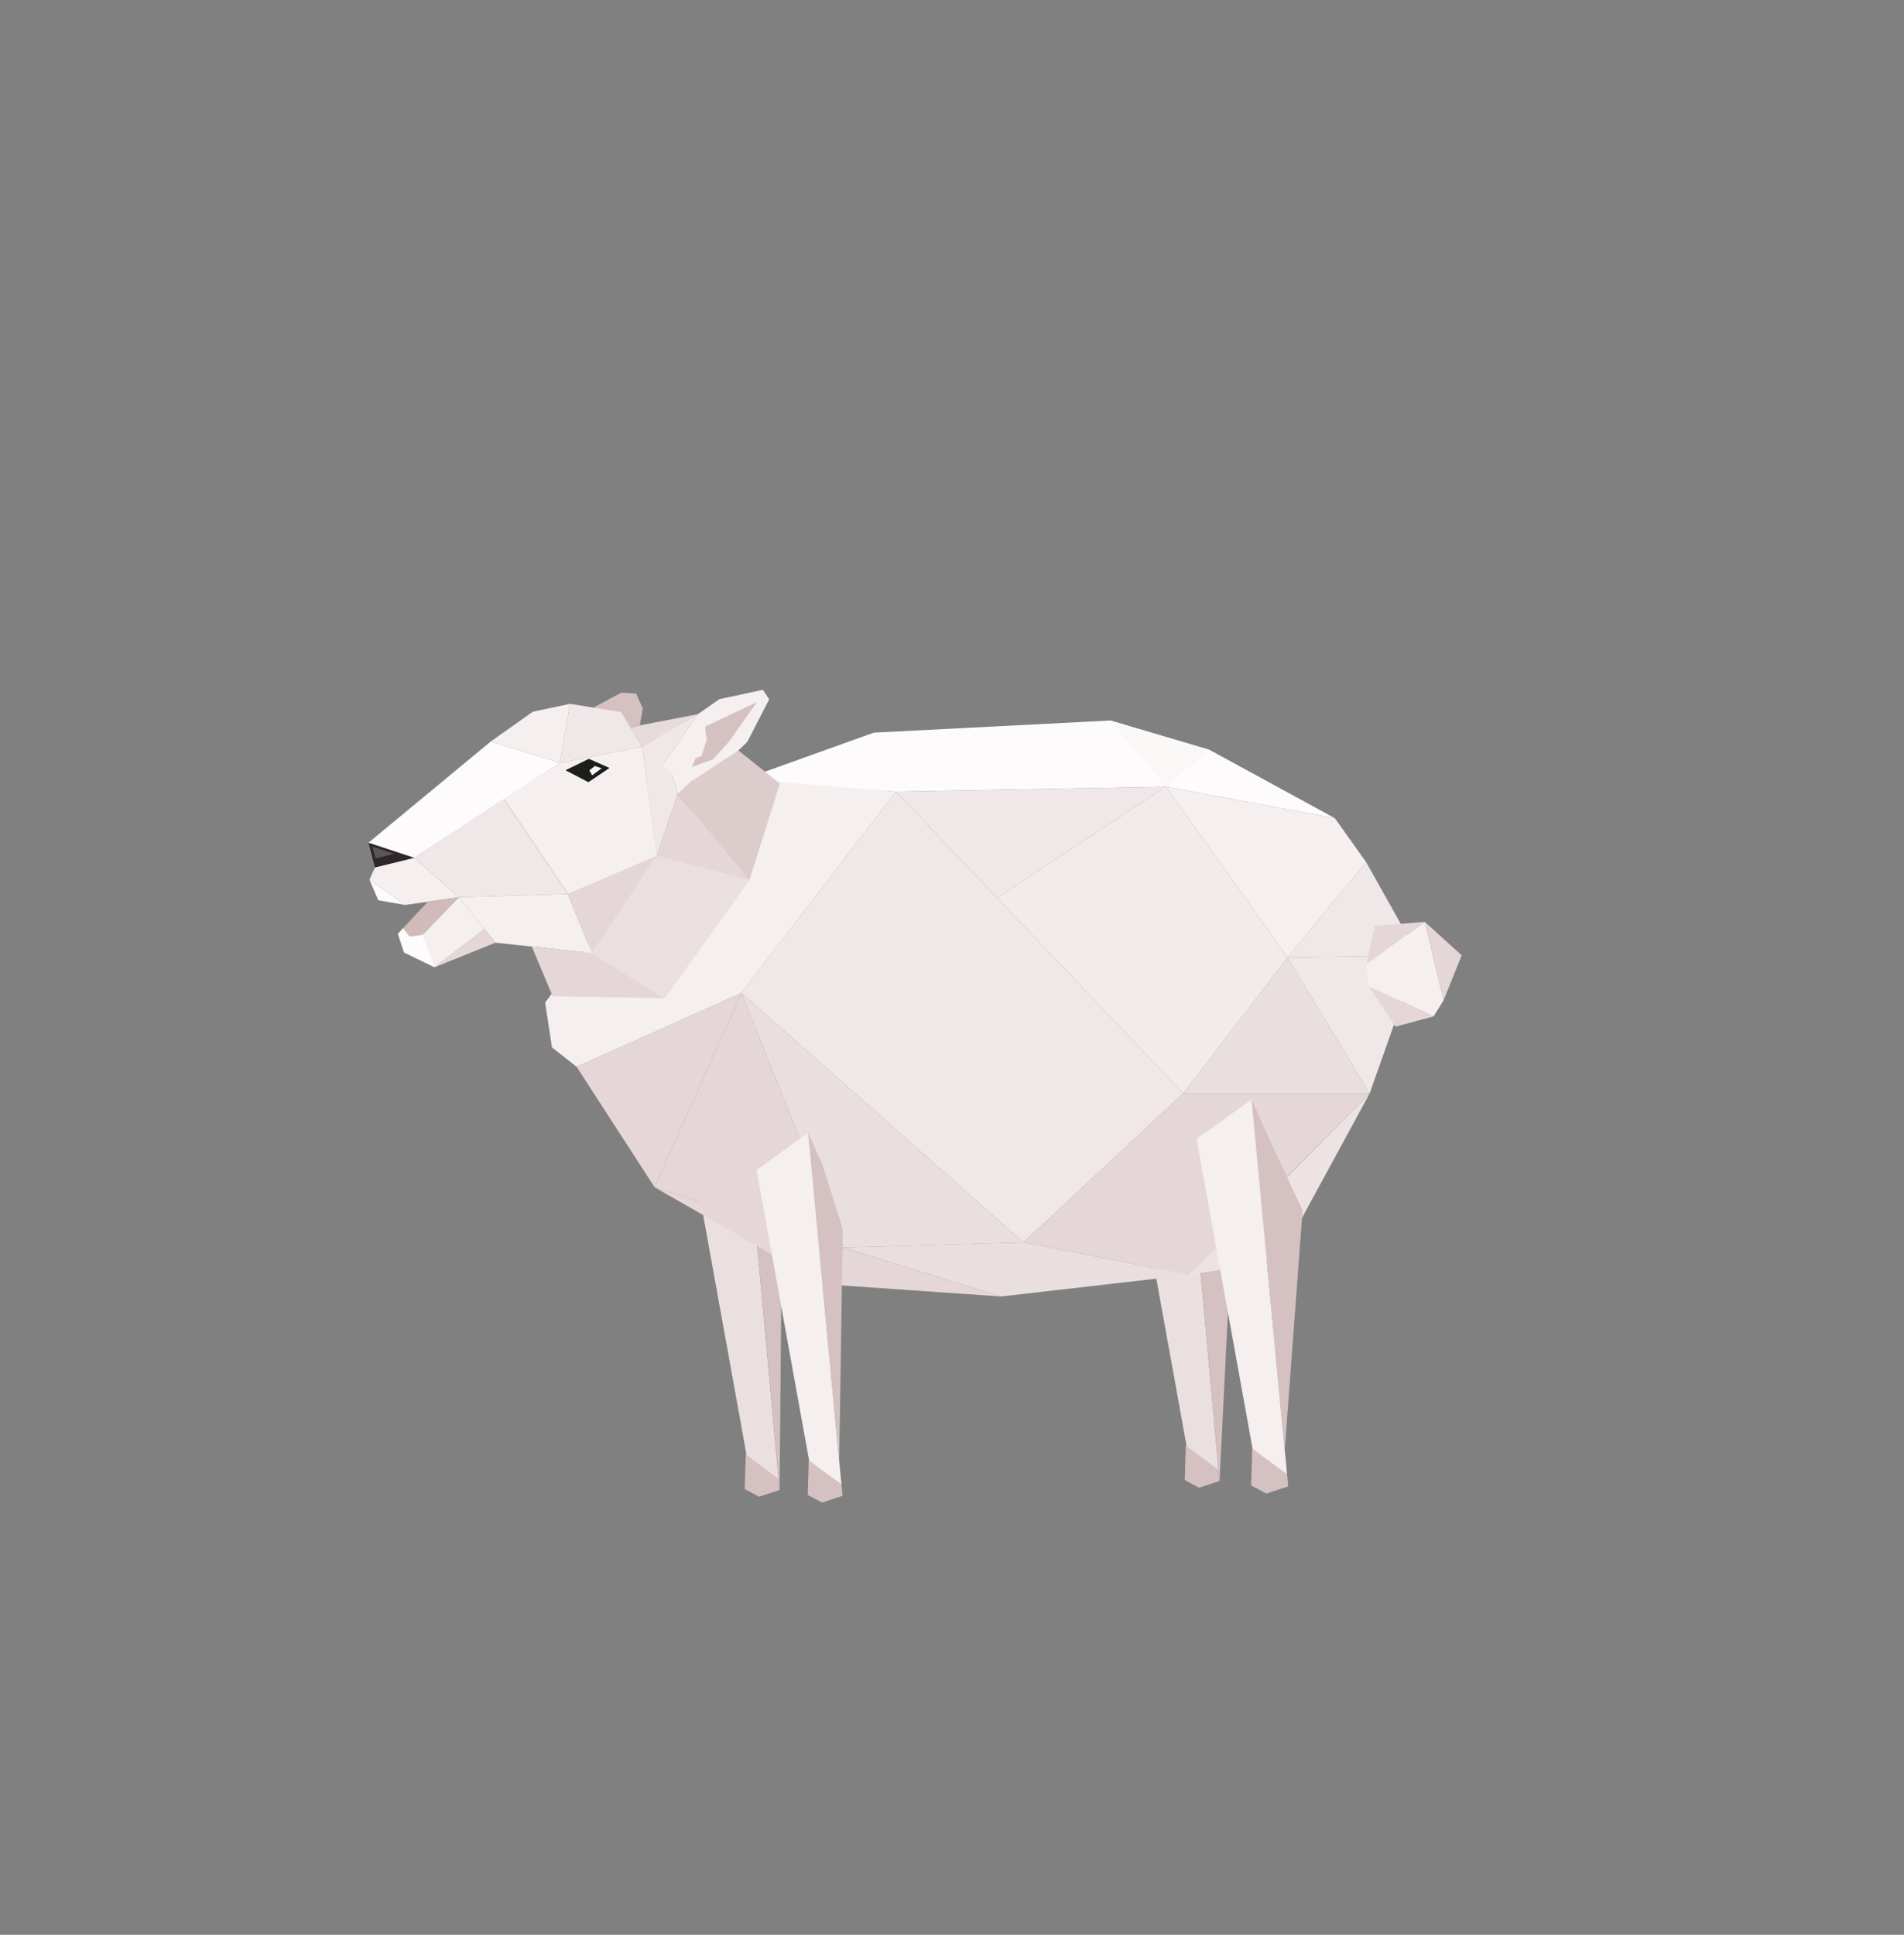 <svg id="Ebene_1" data-name="Ebene 1" xmlns="http://www.w3.org/2000/svg" viewBox="0 0 342.95 348.4"><rect x="0" y="0" width="342.95" height="348.4" fill="#808080" stroke="none"/><defs><style>.cls-1{fill:#ebe0e0;}.cls-2{fill:#d5c1c1;}.cls-3{fill:#e5d7d8;}.cls-4{fill:#f0e8e8;}.cls-5{fill:#fdfbfb;}.cls-6{fill:#eadfdf;}.cls-7{fill:#f2ebeb;}.cls-8{fill:#f5efef;}.cls-9{fill:#faf7f7;}.cls-10{fill:#ede3e3;}.cls-11{fill:#2e2628;}.cls-12{fill:#1d1d1b;}.cls-13{fill:#d0baba;}.cls-14{fill:#e8dbdc;}.cls-15{fill:#575756;}.cls-16{fill:#f6f6f6;}.cls-17{fill:#dcc;}</style></defs><title>Einhuhn</title><polygon class="cls-1" points="125.3 211.28 134.79 263.79 140.22 266.29 134.59 204.59 125.3 211.28"/><polygon class="cls-2" points="140.42 268.3 134.59 204.59 137.17 210.37 140.83 221.92 140.42 268.3"/><polygon class="cls-2" points="134.33 261.9 140.22 266.29 140.42 268.3 136.73 269.52 134.14 268.14 134.33 261.9"/><polygon class="cls-1" points="204.56 209.67 214.05 262.17 219.48 264.68 213.85 202.97 204.56 209.67"/><polygon class="cls-2" points="219.67 266.68 213.85 202.97 216.43 208.76 221.9 221.87 219.67 266.68"/><polygon class="cls-2" points="213.58 260.29 219.48 264.68 219.67 266.68 215.98 267.9 213.4 266.53 213.58 260.29"/><polygon class="cls-3" points="133.56 178.81 151.94 224.66 117.91 213.79 133.56 178.81"/><polygon class="cls-3" points="148.36 231.24 117.91 213.79 151.94 224.66 148.36 231.24"/><polygon class="cls-4" points="255.5 172.05 246.08 155.26 231.91 172.41 255.5 172.05"/><polygon class="cls-4" points="255.5 172.05 246.69 196.92 231.91 172.41 255.5 172.05"/><polygon class="cls-5" points="240.43 147.33 217.87 135.03 199.98 129.74 157.38 131.93 132.68 140.79 161.36 142.54 209.99 141.66 240.43 147.33"/><polygon class="cls-4" points="161.36 142.54 213.13 196.88 184.35 223.72 133.56 178.81 161.36 142.54"/><polygon class="cls-6" points="246.69 196.92 231.91 172.41 213.13 196.88 246.69 196.92"/><polygon class="cls-3" points="246.69 196.92 214.18 229.57 184.35 223.72 213.13 196.88 246.69 196.92"/><polygon class="cls-7" points="231.91 172.41 213.13 196.88 179.61 161.69 209.99 141.66 231.91 172.41"/><polygon class="cls-8" points="231.91 172.41 246.08 155.26 240.43 147.33 209.99 141.66 231.91 172.41"/><polygon class="cls-4" points="161.36 142.54 209.99 141.66 179.61 161.69 161.36 142.54"/><polygon class="cls-9" points="217.87 135.03 209.99 141.66 199.98 129.74 217.87 135.03"/><polygon class="cls-8" points="161.36 142.54 133.56 178.81 103.86 192.1 99.42 188.61 98.19 180.53 129.09 139.89 161.36 142.54"/><polygon class="cls-3" points="133.56 178.81 103.86 192.1 117.91 213.79 133.56 178.81"/><polygon class="cls-10" points="246.69 196.92 230.41 226.86 214.18 229.57 233.71 210.02 246.69 196.92"/><polygon class="cls-6" points="214.18 229.57 184.35 223.72 151.94 224.66 180.3 233.46 214.18 229.57"/><polygon class="cls-3" points="151.94 224.66 180.3 233.46 148.36 231.24 151.94 224.66"/><polygon class="cls-6" points="184.35 223.72 133.56 178.81 151.94 224.66 184.35 223.72"/><polygon class="cls-3" points="246.08 173.66 247.63 166.72 256.65 166.01 246.08 173.66"/><polygon class="cls-3" points="246.51 177.55 251.34 184.87 258.21 183.03 246.51 177.55"/><polygon class="cls-8" points="246.51 177.55 246.08 173.66 256.65 166.01 260.03 180.1 258.21 183.03 246.51 177.55"/><polygon class="cls-3" points="256.65 166.01 260.03 180.1 263.28 172.03 256.65 166.01"/><polygon class="cls-2" points="107.01 127.36 111.88 124.73 114.56 124.88 115.78 127.55 115.24 130.62 113.39 131.16 107.01 127.36"/><polygon class="cls-8" points="82.63 161.56 72.98 162.96 66.55 158.42 67.53 156.2 74.63 154.46 82.63 161.56"/><polygon class="cls-11" points="67.53 156.2 66.38 151.74 74.63 154.46 67.53 156.2"/><polygon class="cls-5" points="66.38 151.74 88.41 133.51 100.87 137.38 74.63 154.46 66.38 151.74"/><polygon class="cls-8" points="88.41 133.51 95.97 128.16 102.68 126.74 100.87 137.38 88.41 133.51"/><polygon class="cls-4" points="102.68 126.74 100.87 137.38 115.68 134.45 111.84 128.22 102.68 126.74"/><polygon class="cls-4" points="74.63 154.46 82.63 161.56 102.27 160.98 90.72 143.82 74.63 154.46"/><polygon class="cls-8" points="90.77 143.85 100.87 137.38 115.68 134.45 118.33 154.17 102.32 161.01 90.77 143.85"/><polygon class="cls-8" points="89.24 169.75 82.63 161.56 102.27 160.98 106.64 171.63 89.24 169.75"/><polygon class="cls-3" points="102.27 160.98 106.64 171.63 118.28 154.13 102.27 160.98"/><polygon class="cls-5" points="71.66 168.16 72.76 171.52 78.26 174.18 78.1 168.49 72.59 167.13 71.66 168.16"/><polygon class="cls-5" points="66.55 158.42 72.98 162.96 68.14 162.12 66.55 158.42"/><polygon class="cls-3" points="87.26 167.27 78.26 174.18 89.24 169.75 87.26 167.27"/><polygon class="cls-12" points="101.86 138.7 106.07 136.64 109.78 138.29 105.98 140.85 101.86 138.7"/><polygon class="cls-8" points="76.09 168.35 82.63 161.56 87.26 167.27 78.26 174.18 76.09 168.35"/><polygon class="cls-13" points="72.59 167.13 77.05 162.38 82.63 161.56 76.09 168.35 73.77 168.65 72.59 167.13"/><polygon class="cls-14" points="113.59 131.09 115.24 130.62 125.71 128.6 119.86 132.11 115.68 134.45 113.59 131.09"/><polygon class="cls-4" points="115.68 134.45 125.71 128.6 118.28 139.29 115.68 134.45"/><polygon class="cls-8" points="118.28 139.29 125.71 128.6 129.59 125.89 137.4 124.22 138.55 125.93 134.59 133.61 129.72 138.27 124.68 140.61 122.08 143 121.06 139.46 118.28 139.29"/><polygon class="cls-2" points="124.61 138.12 125.27 136.55 126.38 136.1 127.29 133.22 126.99 130.84 136.34 126.44 131.24 133.62 128.45 136.71 124.61 138.12"/><polygon class="cls-4" points="115.68 134.45 118.28 154.13 122.08 143 121.06 139.46 115.68 134.45"/><polygon class="cls-15" points="67.08 152.43 67.63 154.58 71 153.74 67.08 152.43"/><polygon class="cls-16" points="106.16 138.72 107.14 137.94 108.37 138.35 106.65 139.62 106.16 138.72"/><polygon class="cls-3" points="99.55 179.4 95.8 170.48 106.64 171.63 119.73 179.75 99.55 179.4"/><polygon class="cls-1" points="106.64 171.63 118.28 154.13 134.98 158.52 119.73 179.75 106.64 171.63"/><polygon class="cls-3" points="118.28 154.13 122.08 143 134.98 158.52 118.28 154.13"/><polygon class="cls-17" points="134.98 158.52 140.47 141.09 133 135.14 124.68 140.61 122.08 143 134.98 158.52"/><polygon class="cls-8" points="136.28 210.68 145.77 263.18 151.57 267.35 145.57 203.98 136.28 210.68"/><polygon class="cls-2" points="151.15 263.44 145.57 203.98 148.15 209.77 151.81 221.31 151.15 263.44"/><polygon class="cls-2" points="145.67 262.95 151.57 267.35 151.76 269.35 148.07 270.57 145.49 269.2 145.67 262.95"/><polygon class="cls-8" points="215.53 205.11 225.65 261.08 231.83 265.52 225.44 197.97 215.53 205.11"/><polygon class="cls-2" points="231.39 261.36 225.44 197.97 228.19 204.14 234.62 217.97 231.39 261.36"/><polygon class="cls-2" points="225.55 260.83 231.83 265.52 232.04 267.65 228.1 268.95 225.35 267.49 225.55 260.83"/></svg>